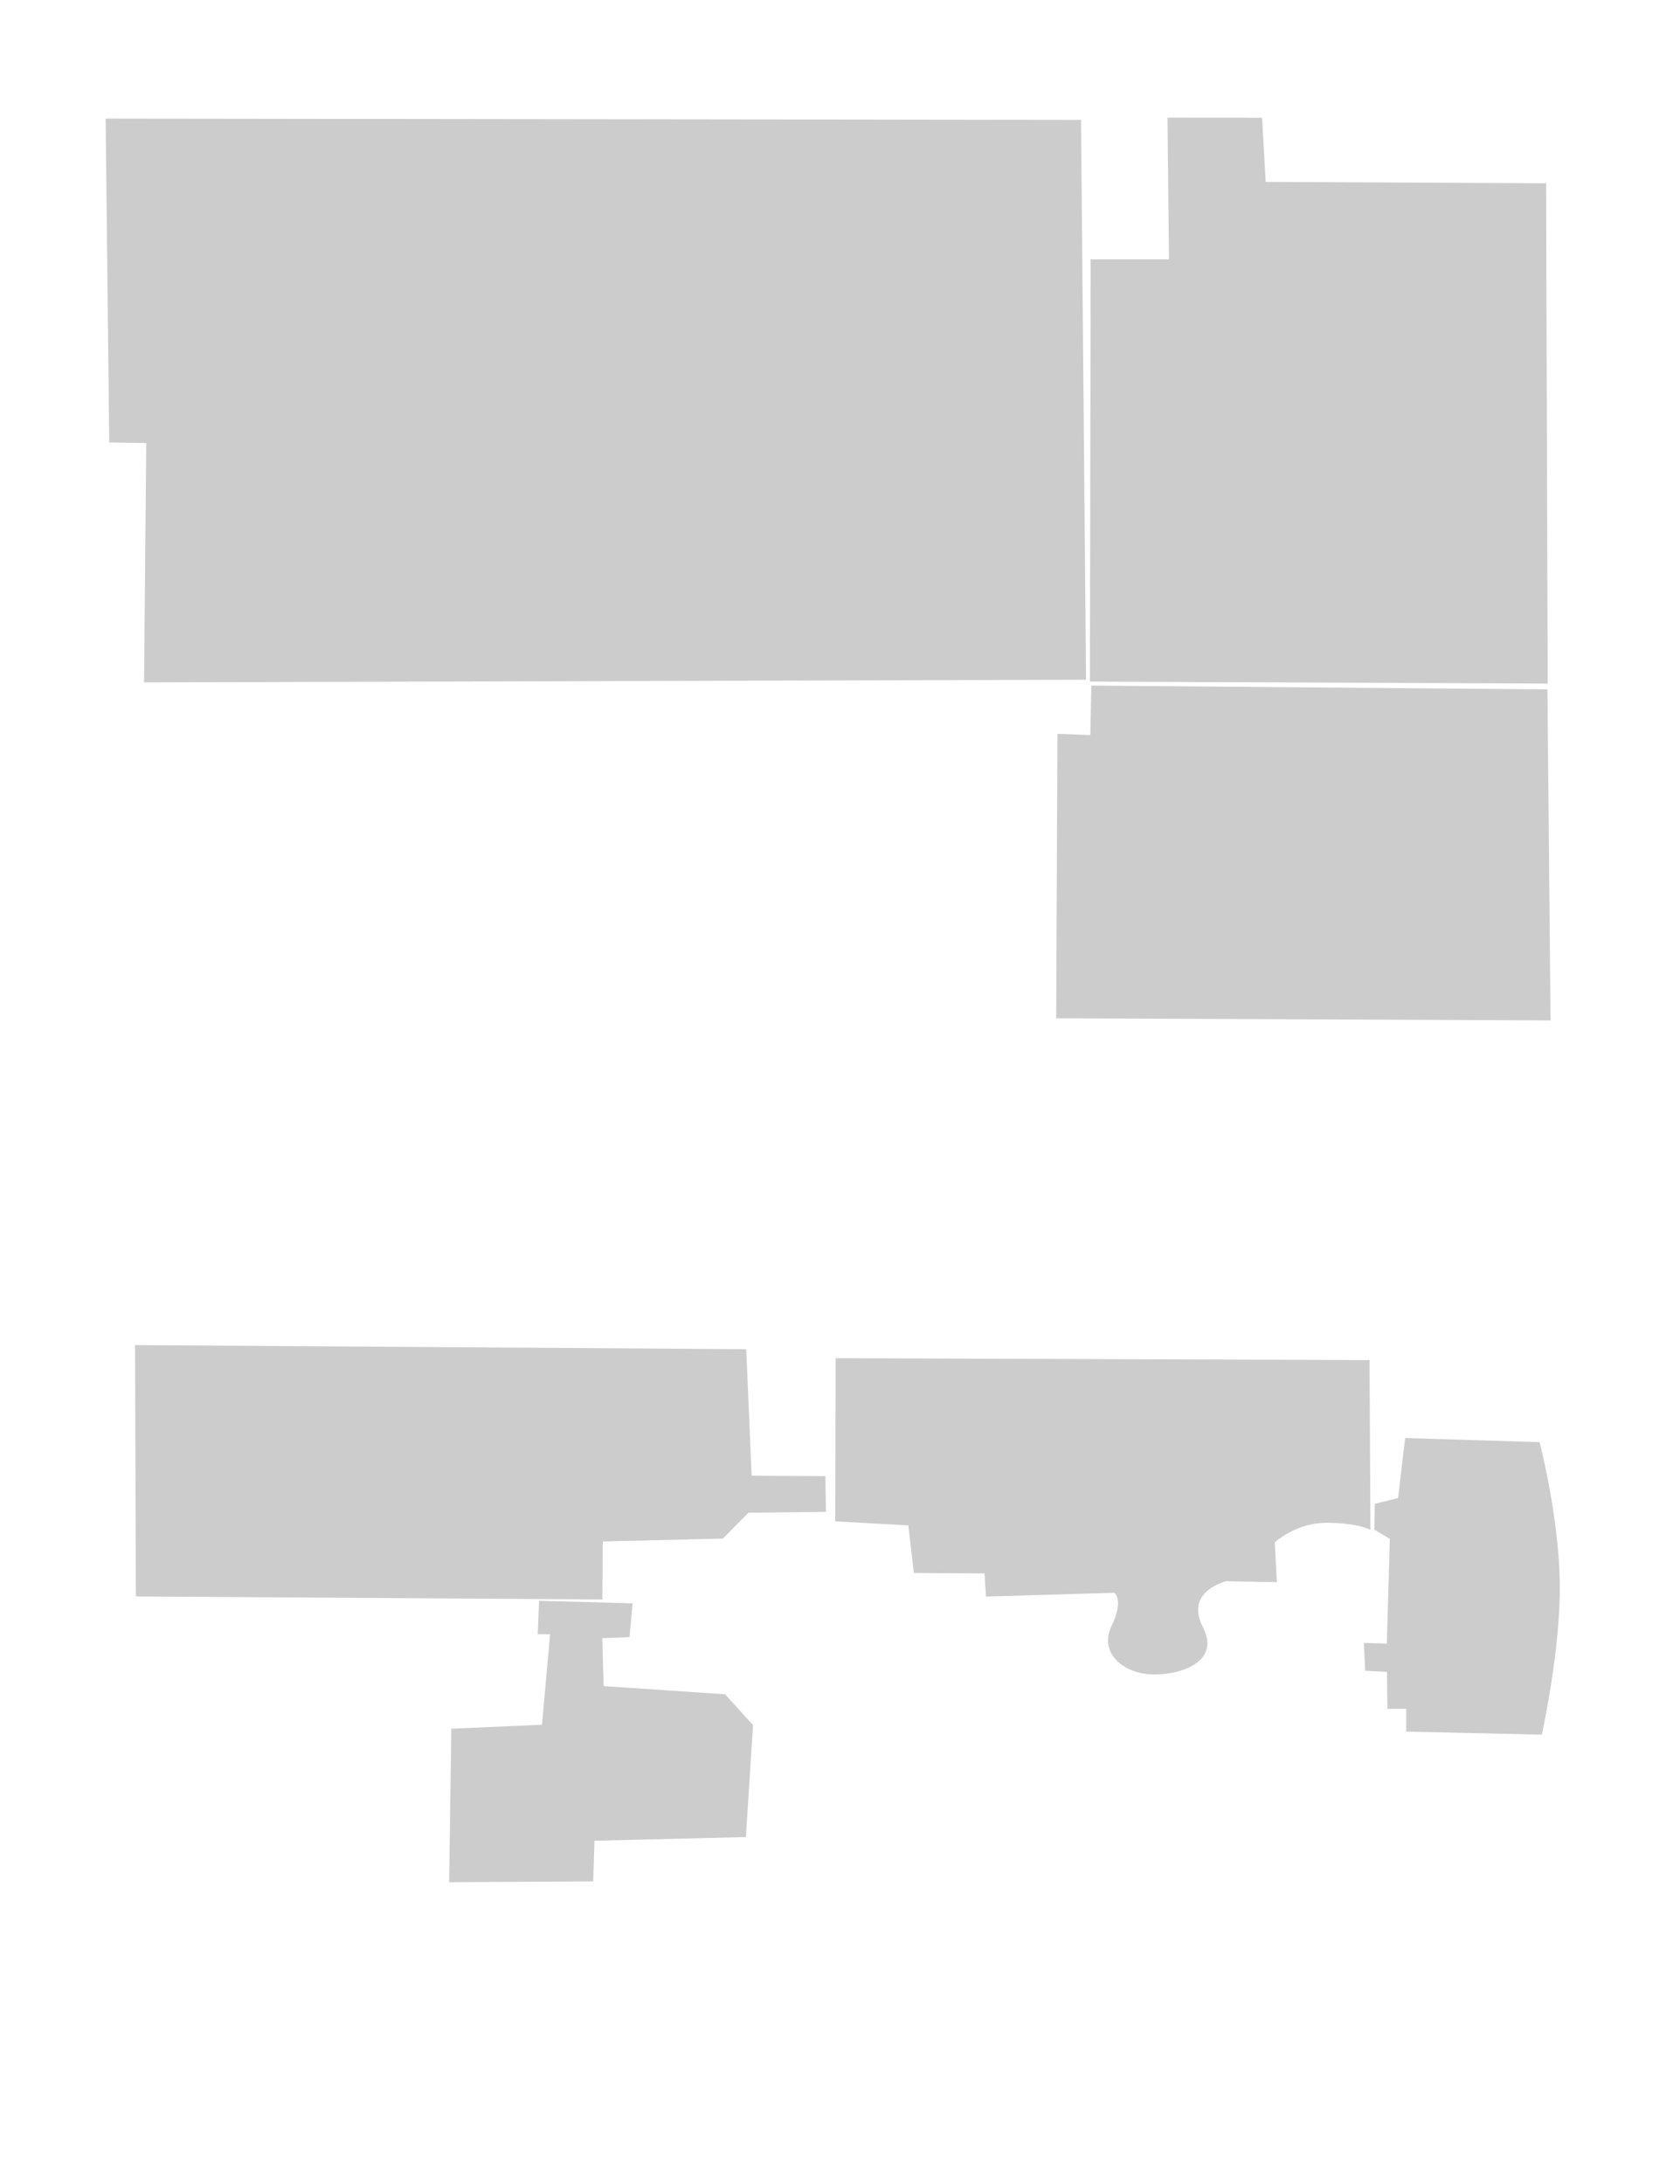 
<svg viewBox="0 0 100 130">

<path id="building-a" d="m8.574 40.617L8.705 26.373L6.502 26.337L6.288 7.059L64.347 7.136L64.646 40.461L8.574 40.617Z" fill="#cccccc" fill-rule="nonzero" opacity="1" stroke="none"/>
<path id="building-b" d="m64.918 15.437L69.582 15.437L69.493 7.006L75.126 7.01L75.337 10.828L92.03 10.909L92.125 40.69L64.876 40.57L64.918 15.437Z" fill="#cccccc" fill-rule="nonzero" opacity="1" stroke="none"/>
<path id="building-c" d="m92.109 41.035L92.295 60.74L62.868 60.613L62.943 43.68L64.898 43.755L64.963 40.808L92.109 41.035Z" fill="#cccccc" fill-rule="nonzero" opacity="1" stroke="none"/>
<path id="building-u" d="m8.038 80.065L8.088 95.027L35.855 95.207L35.88 91.754L43.031 91.581L44.546 90.044L49.163 89.989L49.131 87.865L44.741 87.84L44.419 80.309L8.038 80.065Z" fill="#cccccc" fill-rule="nonzero" opacity="1" stroke="none"/>
<path id="building-t" d="m32.086 95.287L37.653 95.438L37.471 97.449L35.851 97.511L35.93 100.364L43.16 100.85L44.823 102.684L44.398 109.349L35.385 109.568L35.31 111.985L26.734 112.038L26.864 102.899L32.26 102.665L32.745 97.272L32.008 97.272L32.086 95.287Z" fill="#cccccc" fill-rule="nonzero" opacity="1" stroke="none"/>
<path id="building-r" d="m49.742 80.844L49.716 90.558L54.067 90.796L54.398 93.629L58.601 93.656L58.689 95.034L66.332 94.809C66.332 94.809 66.919 95.213 66.165 96.777C65.411 98.341 66.788 99.538 68.404 99.659C70.02 99.779 72.727 99.023 71.604 96.86C70.481 94.697 72.996 94.122 72.996 94.122L76.004 94.175L75.879 91.811C75.879 91.811 77.117 90.643 78.966 90.643C80.816 90.643 81.574 91.062 81.574 91.062L81.52 80.958L49.742 80.844Z" fill="#cccccc" fill-rule="nonzero" opacity="1" stroke="none"/>
<path id="building-s" d="m81.831 89.512L81.806 91.052L82.728 91.597L82.549 97.833L81.183 97.791L81.26 99.451L82.558 99.515L82.584 101.718L83.701 101.718L83.701 103.072L91.775 103.253C91.775 103.253 92.922 98.084 92.844 94.117C92.766 90.15 91.644 85.843 91.644 85.843L83.64 85.598L83.219 89.171L81.831 89.512Z" fill="#cccccc" fill-rule="nonzero" opacity="1" stroke="none"/>

</svg>
